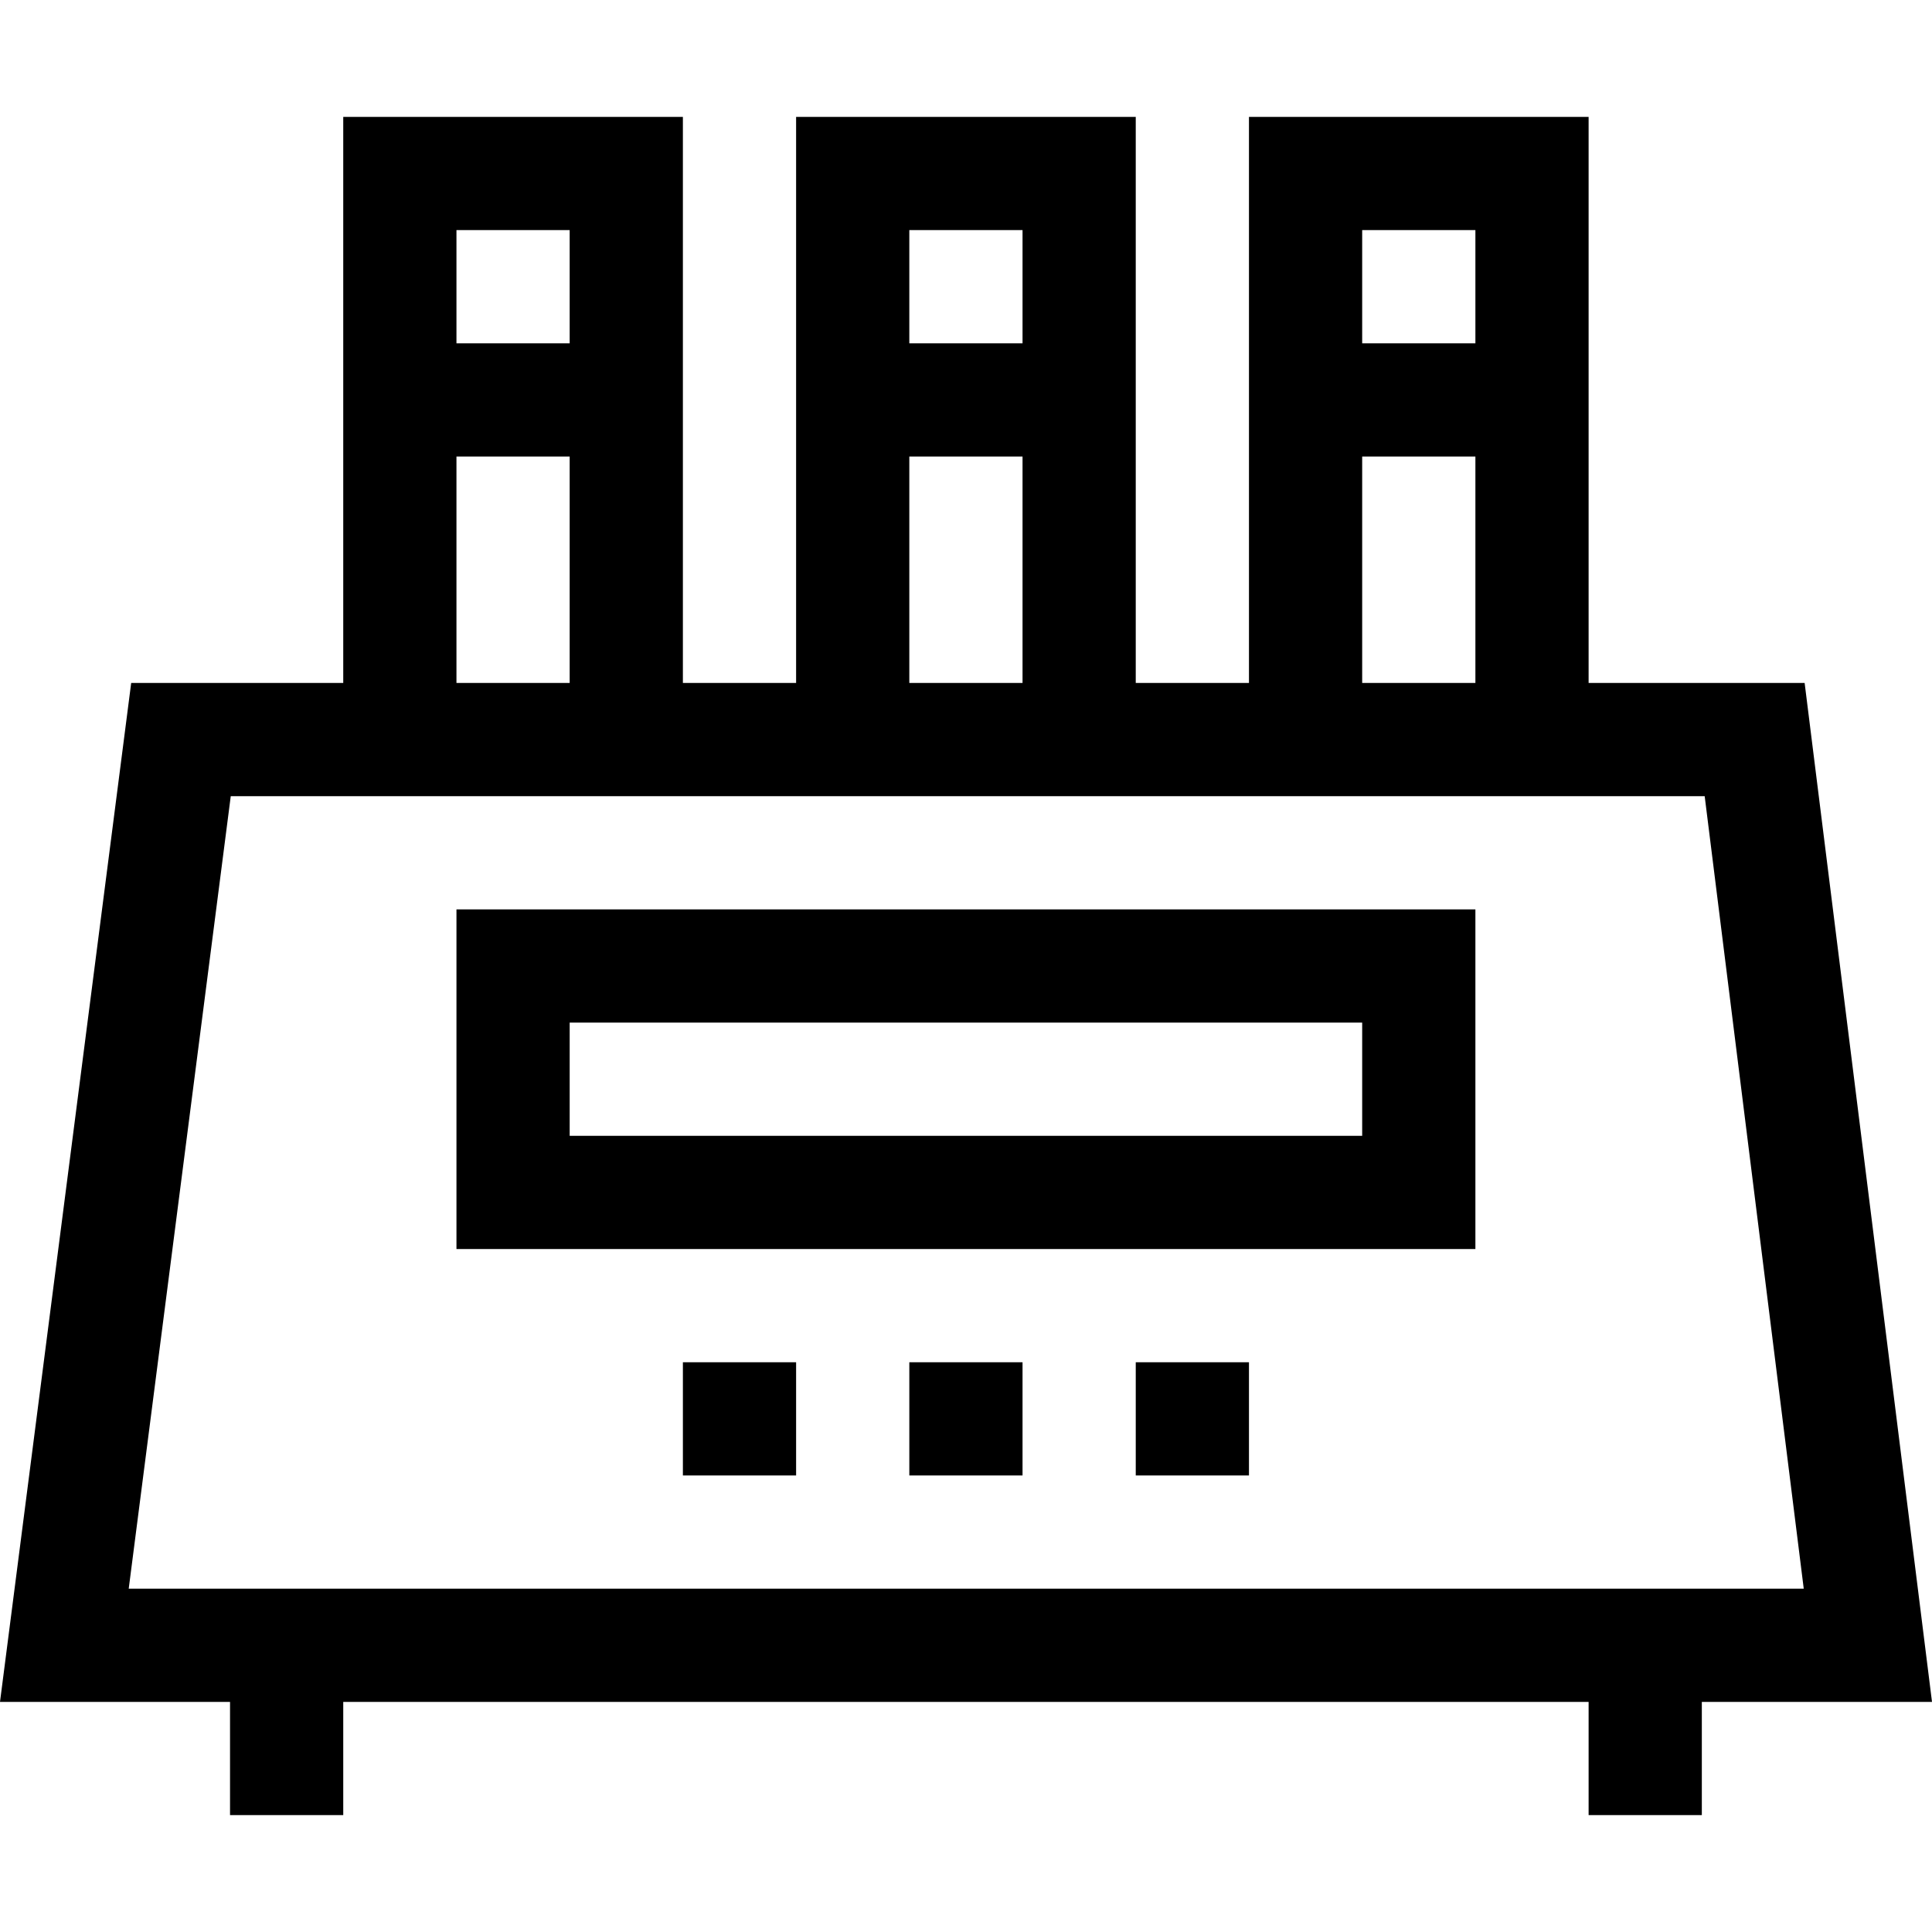<svg id="Capa_1" enable-background="new 0 0 511.947 511.947" height="512" viewBox="0 0 511.947 511.947" width="512" xmlns="http://www.w3.org/2000/svg"><g><path d="m511.947 450.973-33.75-270h-57.242v-150h-90v150h-30v-150h-90v150h-30v-150h-90v150h-56.192l-34.763 270h60.955v30h30v-30h330v30h30v-30zm-120.992-390v30h-30v-30zm-30 60h30v60h-30zm-90-60v30h-30v-30zm-30 60h30v60h-30zm-90-60v30h-30v-30zm-30 60h30v60h-30zm-59.808 90h390.566l26.25 210h-443.853z"/><path d="m120.955 330.973h270v-90h-270zm30-60h210v30h-210z"/><path d="m180.955 360.973h30v30h-30z"/><path d="m240.955 360.973h30v30h-30z"/><path d="m300.955 360.973h30v30h-30z"/></g></svg>